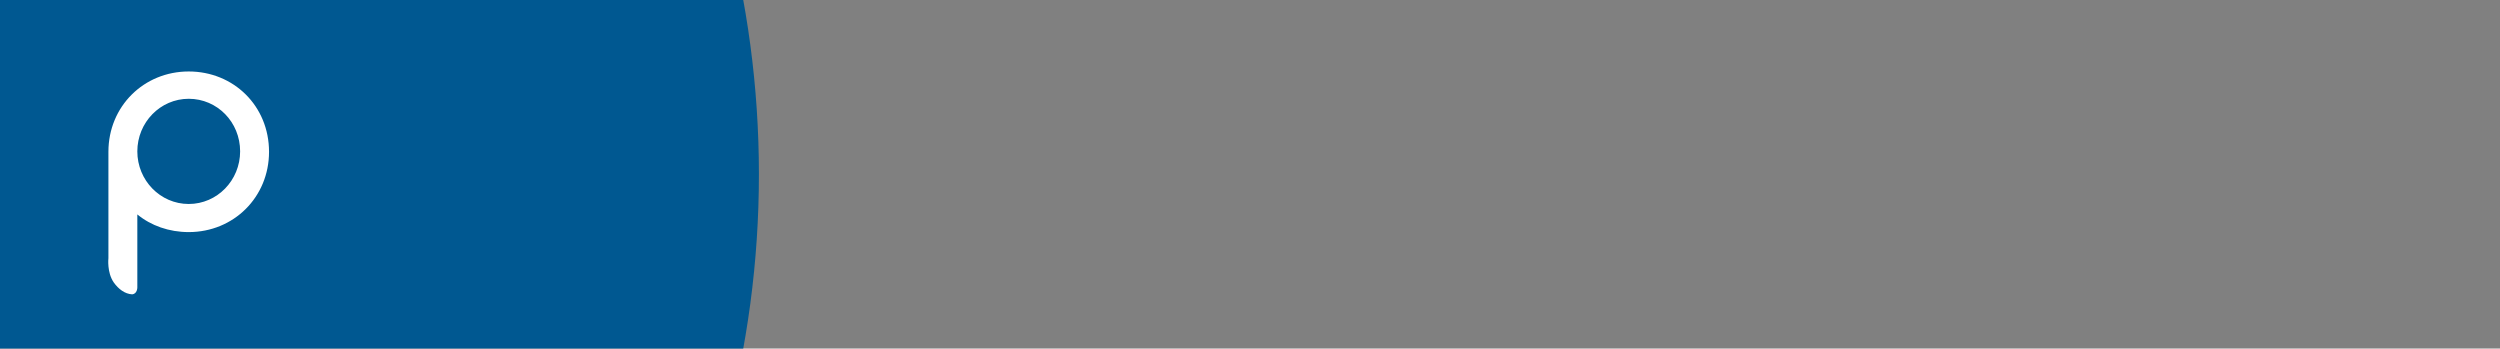 <?xml version="1.0" encoding="utf-8"?>
<!-- Generator: Adobe Illustrator 19.0.1, SVG Export Plug-In . SVG Version: 6.00 Build 0)  -->
<svg version="1.1" id="레이어_1" xmlns="http://www.w3.org/2000/svg" xmlns:xlink="http://www.w3.org/1999/xlink" x="0px"
	 y="0px" viewBox="-109 254.5 622.6 86.8" style="enable-background:new -109 254.5 622.6 86.8;" xml:space="preserve">
<rect x="-109" y="254.5" width="622.6" height="86.8" fill="#808080" stroke="none"/>
<style type="text/css">
	.st0{fill:#00548A;}
	.st1{fill:#005891;}
	.st2{fill:#FFFFFF;}
</style>
<g>
	<circle class="st1" cx="-163.4" cy="297.9" r="243.4"/>
	<path class="st2" d="M-62,272.3c-11.2,0-20,8.7-20,20v26.5c0,0-0.4,3.5,1.3,6c1.2,1.7,2.8,2.9,4.6,3c1.3-0.1,1.3-1.7,1.3-1.7v-18.2
		c3.4,2.8,7.9,4.4,12.8,4.4c11.2,0,20-8.7,20-20C-42,280.9-50.8,272.3-62,272.3 M-62,305.3c-7.1,0-12.8-5.9-12.8-13.1
		c0-7.2,5.7-13.1,12.8-13.1c7.1,0,12.8,5.8,12.8,13.1C-49.2,299.4-54.9,305.3-62,305.3"/>
</g>
</svg>
